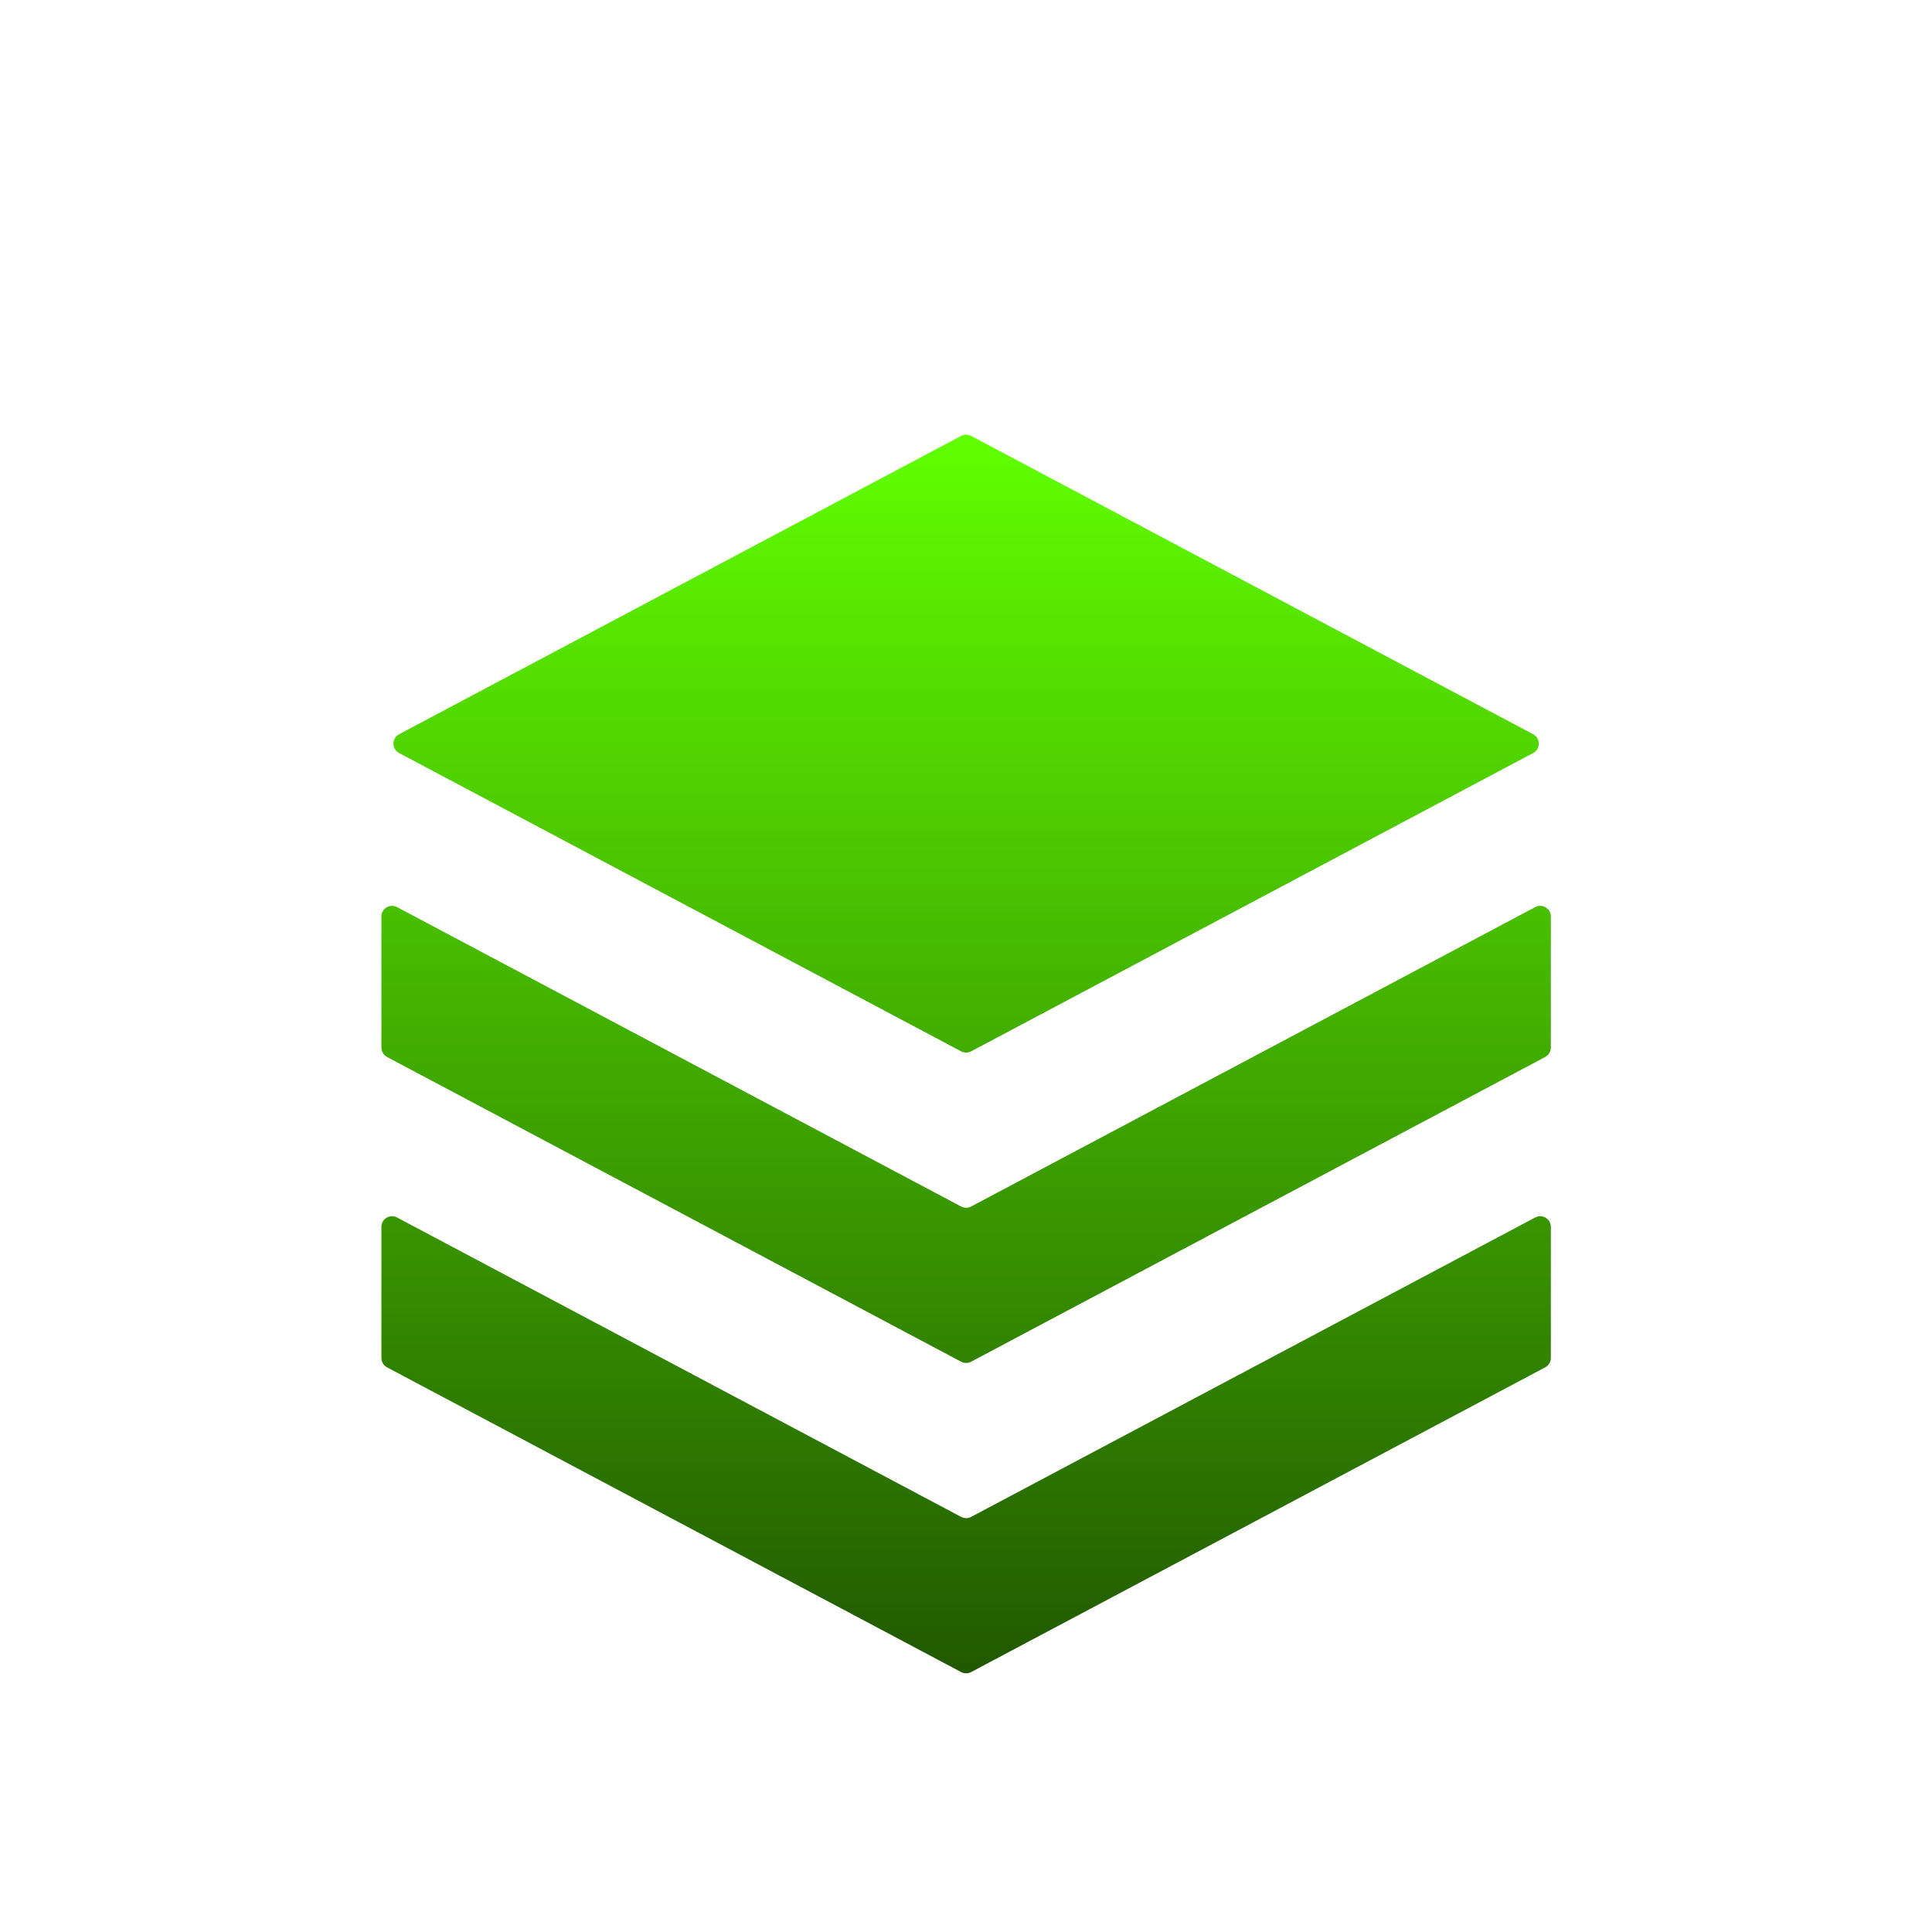 <svg width="1024" height="1024" viewBox="0 0 1024 1024" fill="none" xmlns="http://www.w3.org/2000/svg">
<g filter="url(#filter0_dii_488_1103)">
<path fill-rule="evenodd" clip-rule="evenodd" d="M202.157 603.62C202.157 599.371 206.681 596.651 210.434 598.643L509.427 757.348C511.079 758.225 513.058 758.225 514.71 757.348L813.703 598.643C817.456 596.651 821.98 599.371 821.98 603.62V673.112C821.98 675.197 820.829 677.111 818.987 678.089L514.71 839.598C513.058 840.475 511.079 840.475 509.427 839.598L205.15 678.089C203.309 677.111 202.157 675.197 202.157 673.112V603.62ZM202.157 439.12C202.157 434.871 206.681 432.151 210.434 434.143L509.427 592.848C511.079 593.725 513.058 593.725 514.71 592.848L813.703 434.143C817.456 432.151 821.98 434.871 821.98 439.12V508.612C821.98 510.697 820.829 512.611 818.987 513.589L514.71 675.098C513.058 675.975 511.079 675.975 509.427 675.098L205.15 513.589C203.309 512.611 202.157 510.697 202.157 508.612V439.12ZM509.427 184.402C511.079 183.525 513.058 183.525 514.71 184.402L812.603 342.523C816.594 344.641 816.594 350.359 812.603 352.477L514.71 510.598C513.058 511.475 511.079 511.475 509.427 510.598L211.534 352.477C207.543 350.359 207.543 344.641 211.534 342.523L509.427 184.402Z" fill="url(#paint0_linear_488_1103)"/>
</g>
<defs>
<filter id="filter0_dii_488_1103" x="113.611" y="139.472" width="796.915" height="833.603" filterUnits="userSpaceOnUse" color-interpolation-filters="sRGB">
<feFlood flood-opacity="0" result="BackgroundImageFix"/>
<feColorMatrix in="SourceAlpha" type="matrix" values="0 0 0 0 0 0 0 0 0 0 0 0 0 0 0 0 0 0 127 0" result="hardAlpha"/>
<feOffset dy="44.273"/>
<feGaussianBlur stdDeviation="44.273"/>
<feComposite in2="hardAlpha" operator="out"/>
<feColorMatrix type="matrix" values="0 0 0 0 0 0 0 0 0 0 0 0 0 0 0 0 0 0 0.62 0"/>
<feBlend mode="normal" in2="BackgroundImageFix" result="effect1_dropShadow_488_1103"/>
<feBlend mode="normal" in="SourceGraphic" in2="effect1_dropShadow_488_1103" result="shape"/>
<feColorMatrix in="SourceAlpha" type="matrix" values="0 0 0 0 0 0 0 0 0 0 0 0 0 0 0 0 0 0 127 0" result="hardAlpha"/>
<feOffset dy="-5.635"/>
<feGaussianBlur stdDeviation="6.6"/>
<feComposite in2="hardAlpha" operator="arithmetic" k2="-1" k3="1"/>
<feColorMatrix type="matrix" values="0 0 0 0 0 0 0 0 0 0 0 0 0 0 0 0 0 0 0.6 0"/>
<feBlend mode="normal" in2="shape" result="effect2_innerShadow_488_1103"/>
<feColorMatrix in="SourceAlpha" type="matrix" values="0 0 0 0 0 0 0 0 0 0 0 0 0 0 0 0 0 0 127 0" result="hardAlpha"/>
<feOffset dy="8"/>
<feGaussianBlur stdDeviation="6.5"/>
<feComposite in2="hardAlpha" operator="arithmetic" k2="-1" k3="1"/>
<feColorMatrix type="matrix" values="0 0 0 0 1 0 0 0 0 1 0 0 0 0 1 0 0 0 0.22 0"/>
<feBlend mode="normal" in2="effect2_innerShadow_488_1103" result="effect3_innerShadow_488_1103"/>
</filter>
<linearGradient id="paint0_linear_488_1103" x1="512.069" y1="183" x2="512.069" y2="841" gradientUnits="userSpaceOnUse">
<stop stop-color="#61FF00"/>
<stop offset="1" stop-color="#215800"/>
</linearGradient>
</defs>
</svg>
